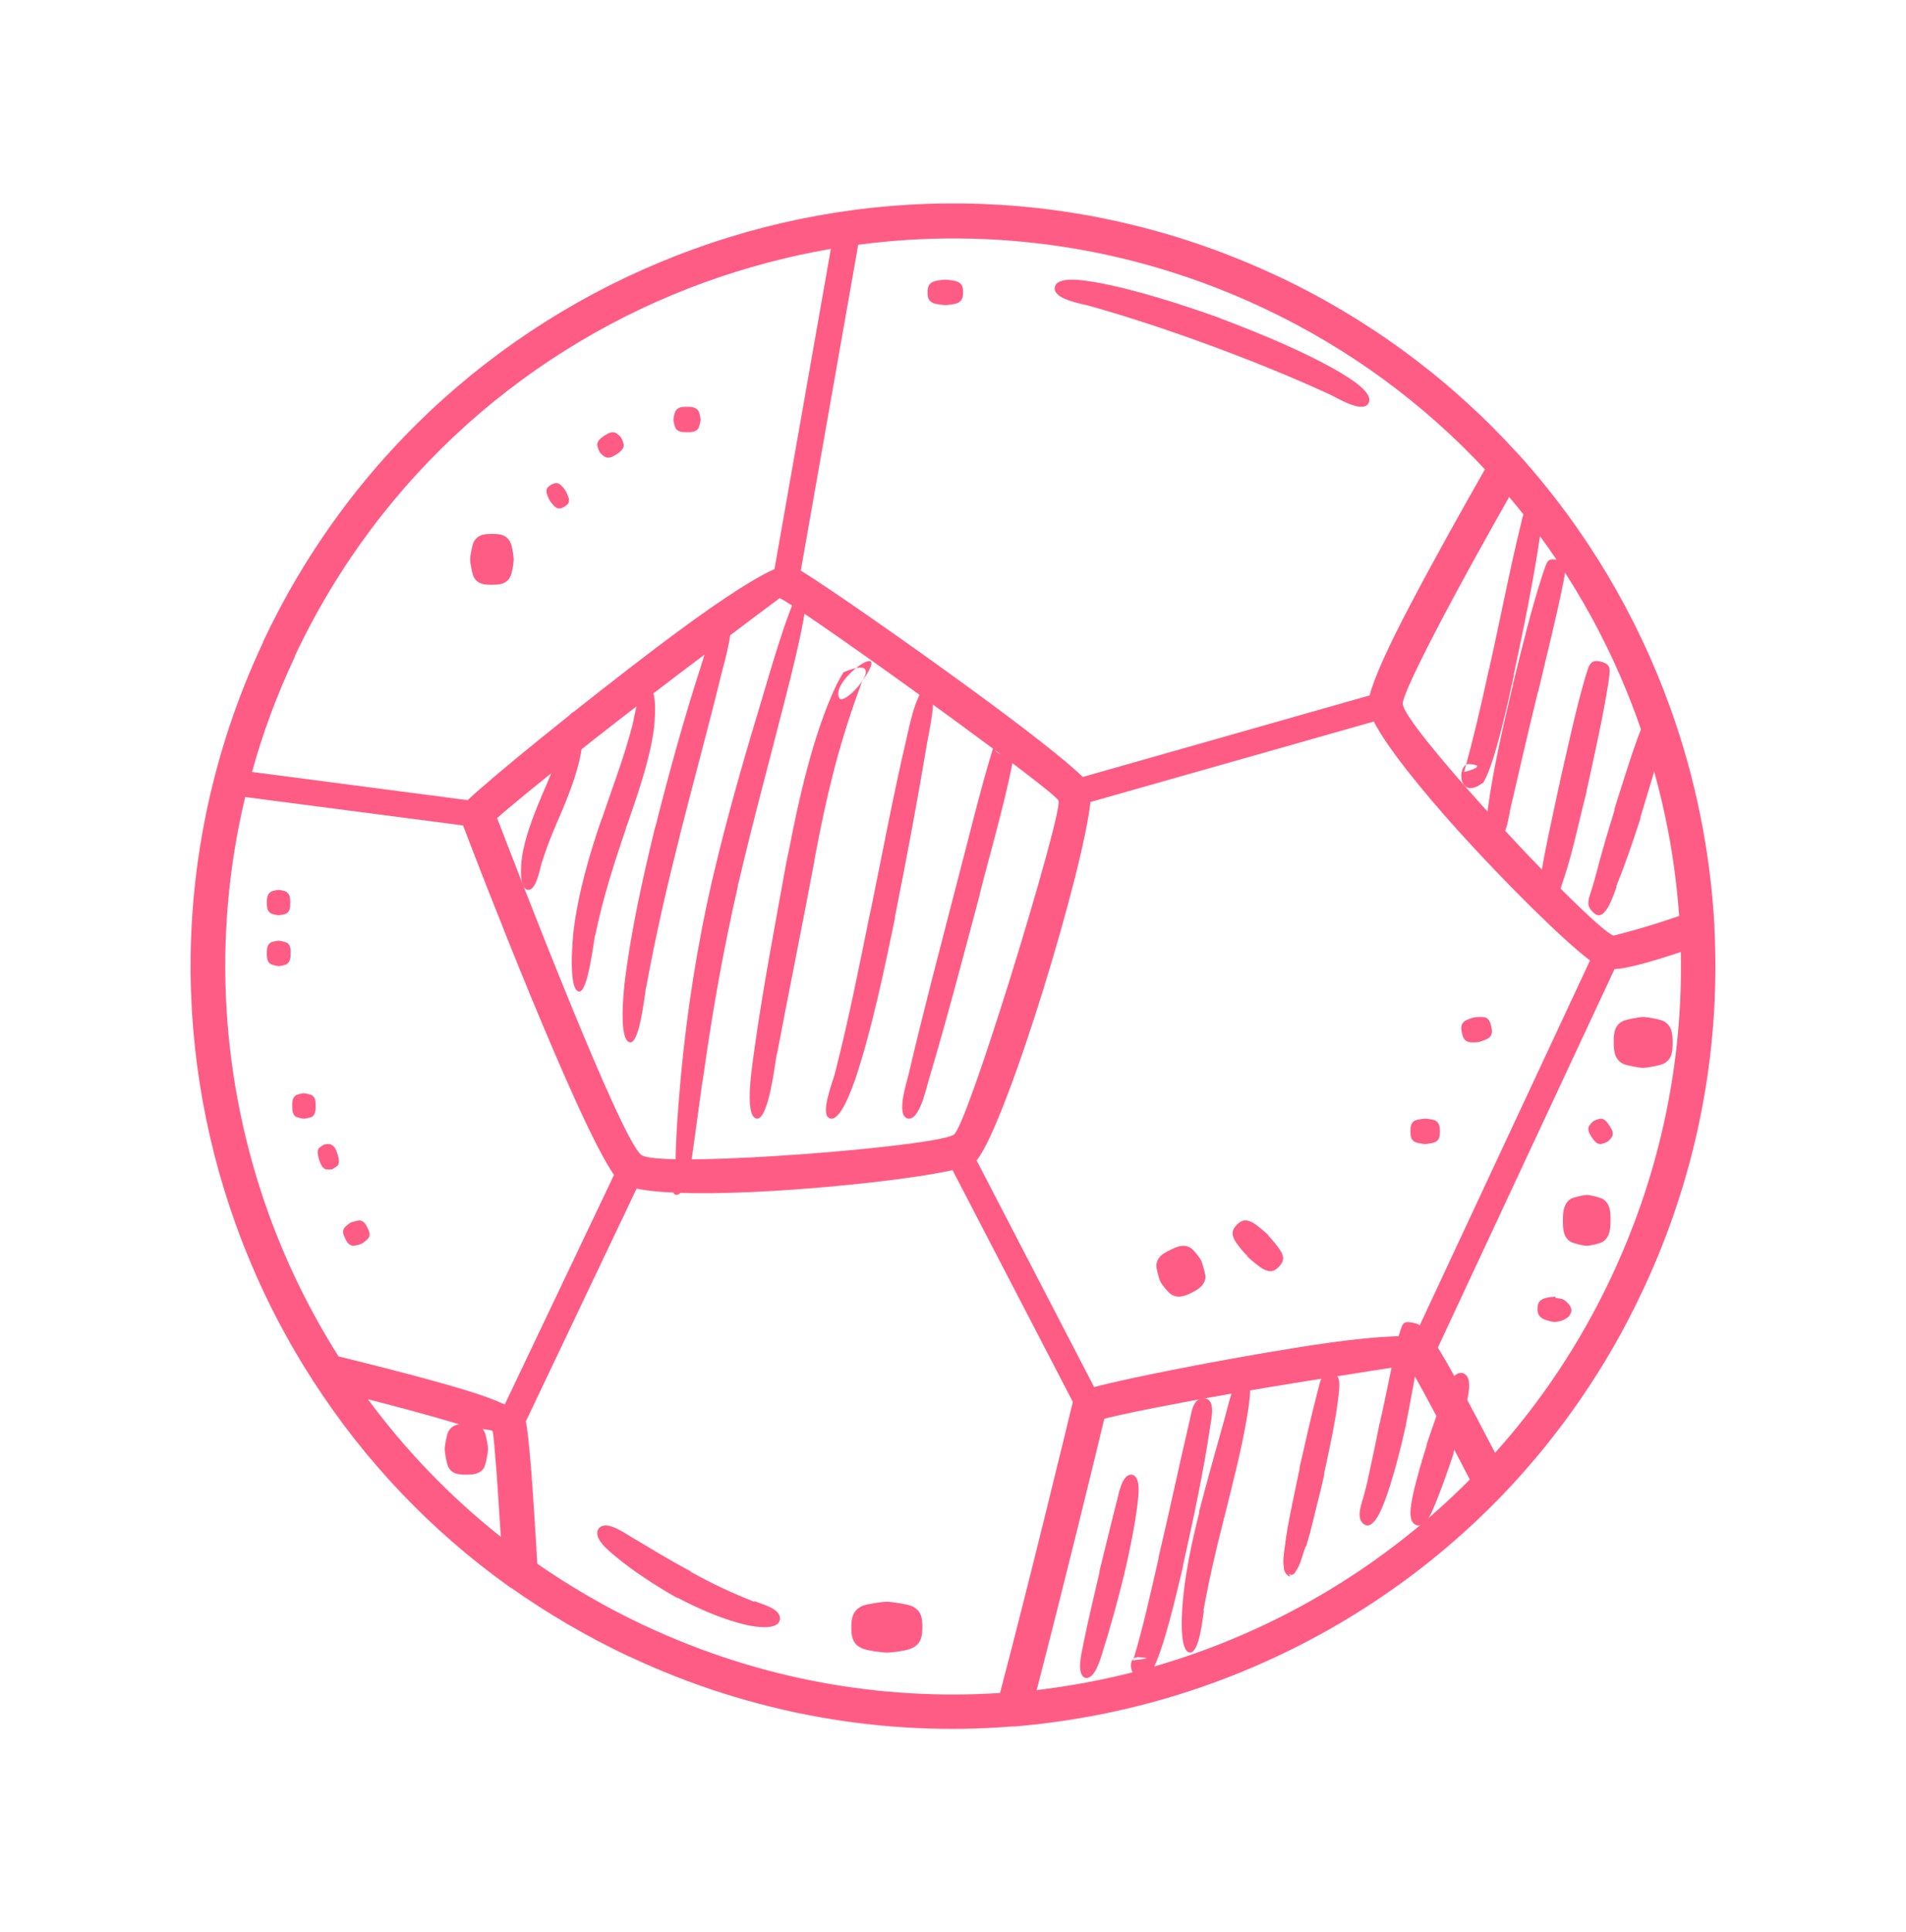 <svg width="75" height="76" viewBox="0 0 75 76" fill="none" xmlns="http://www.w3.org/2000/svg">
<path fill-rule="evenodd" clip-rule="evenodd" d="M11.615 25.803C11.615 25.803 11.582 25.876 11.566 25.909C10.88 27.369 10.334 28.854 9.918 30.363L18.402 31.472C19.323 30.591 22.905 27.679 25.939 25.387C27.799 23.983 29.52 22.801 30.475 22.385L32.694 9.79C31.021 10.075 29.373 10.516 27.775 11.087C20.898 13.567 14.967 18.665 11.607 25.794L11.615 25.803ZM63.529 38.12L56.578 53.007C56.766 53.301 57.068 53.823 57.427 54.492C57.819 55.21 58.308 56.14 58.83 57.143C60.641 55.128 62.183 52.82 63.398 50.242C63.414 50.209 63.431 50.169 63.447 50.136C65.364 46.025 66.229 41.693 66.139 37.443C65.535 37.647 64.997 37.81 64.565 37.924C64.157 38.031 63.806 38.104 63.529 38.12ZM55.657 52.567C54.678 52.502 52.924 52.697 51.007 53.007C47.997 53.489 44.44 54.19 43.053 54.557L38.428 45.641C39.024 44.923 40.109 41.962 41.055 38.911C41.96 35.991 42.768 32.9 42.907 31.545L54.058 28.38C54.564 29.367 55.877 31.007 57.353 32.647C59.262 34.759 61.489 36.962 62.566 37.778L55.657 52.575V52.567ZM42.605 30.558C41.936 29.898 40.223 28.576 38.314 27.181C35.671 25.248 32.596 23.111 31.511 22.442L33.77 9.627C38.999 8.933 44.489 9.676 49.62 12.074C49.653 12.09 49.685 12.106 49.726 12.123C53.103 13.713 56.024 15.883 58.43 18.461C57.451 20.182 56.366 22.124 55.494 23.788C54.686 25.321 54.074 26.635 53.895 27.352L42.613 30.558H42.605ZM9.657 31.35L18.222 32.467C18.809 34.017 22.717 44.157 24.161 46.212L19.862 55.242C19.462 55.055 18.924 54.859 18.296 54.671C17.007 54.28 15.188 53.807 13.32 53.35C12.202 51.58 11.28 49.704 10.57 47.738C8.711 42.574 8.319 36.888 9.649 31.35H9.657ZM20.686 55.903C20.751 56.14 20.824 56.866 20.906 57.861C20.979 58.824 21.061 60.112 21.143 61.507C22.44 62.405 23.826 63.212 25.295 63.906C25.327 63.922 25.368 63.938 25.401 63.955C29.92 66.067 34.708 66.891 39.35 66.589C40.476 62.331 42.066 55.764 42.205 55.185C42.205 55.169 42.205 55.153 42.213 55.136L37.482 46.025C36.054 46.343 33.142 46.677 30.466 46.84C28.239 46.971 26.119 46.979 25.05 46.751L20.694 55.903H20.686ZM14.486 55.047C15.963 57.045 17.708 58.864 19.707 60.447C19.65 59.533 19.593 58.677 19.544 57.967C19.47 57.013 19.413 56.385 19.389 56.303C19.356 56.205 18.842 56.254 17.92 55.977C16.974 55.691 15.783 55.373 14.494 55.038L14.486 55.047ZM20.107 62.462C20.107 62.462 20.058 62.429 20.033 62.405C16.925 60.186 14.339 57.437 12.341 54.345C12.324 54.329 12.308 54.304 12.3 54.28C11.068 52.371 10.057 50.324 9.29 48.194C6.679 40.975 6.834 32.761 10.35 25.264V25.248C13.874 17.751 20.098 12.4 27.318 9.79C34.537 7.179 42.752 7.334 50.248 10.85H50.257C53.96 12.596 57.15 15.002 59.736 17.857C59.76 17.882 59.776 17.898 59.801 17.923C62.411 20.827 64.41 24.196 65.715 27.817C66.71 30.567 67.297 33.462 67.461 36.407C67.461 36.432 67.461 36.456 67.461 36.481C67.705 41.244 66.816 46.131 64.646 50.748C63.227 53.782 61.359 56.458 59.173 58.75C59.164 58.758 59.156 58.775 59.14 58.783C55.91 62.144 51.97 64.664 47.679 66.214C45.207 67.111 42.613 67.674 39.97 67.903C39.937 67.903 39.905 67.903 39.864 67.903C34.839 68.311 29.634 67.446 24.74 65.145H24.732C23.076 64.362 21.534 63.457 20.09 62.437L20.107 62.462ZM66.074 36.024C65.886 33.373 65.332 30.779 64.434 28.299C63.292 25.126 61.587 22.156 59.385 19.546C58.463 21.169 57.484 22.939 56.701 24.424C55.82 26.113 55.184 27.418 55.2 27.687C55.216 28.087 56.668 29.849 58.365 31.733C60.543 34.156 63.047 36.652 63.488 36.799C63.496 36.799 63.765 36.733 64.206 36.611C64.712 36.472 65.348 36.277 66.066 36.032L66.074 36.024ZM40.794 66.467C41.789 62.657 43.119 57.208 43.453 55.805C44.359 55.552 48.062 54.851 51.219 54.353C53.503 53.986 55.404 53.693 55.412 53.701C55.469 53.766 55.779 54.312 56.228 55.145C56.676 55.977 57.247 57.045 57.835 58.195C54.816 61.238 51.178 63.53 47.23 64.958C45.158 65.708 42.996 66.214 40.794 66.475V66.467ZM19.568 32.173C20.4 31.415 23.818 28.698 26.763 26.471C28.9 24.856 30.671 23.527 30.679 23.527C31.005 23.641 34.496 26.088 37.506 28.291C39.684 29.881 41.561 31.301 41.65 31.488C41.757 31.709 40.786 35.143 39.742 38.504C38.787 41.563 37.8 44.45 37.531 44.63C37.139 44.891 33.623 45.282 30.377 45.478C27.848 45.633 25.564 45.666 25.238 45.429C24.438 44.85 20.384 34.319 19.56 32.173H19.568Z" fill="#FF5C85"/>
<path fill-rule="evenodd" clip-rule="evenodd" d="M21.328 33.911C21.572 33.126 21.846 32.517 22.166 31.77V31.755C22.166 31.755 22.181 31.74 22.181 31.732C22.485 31.001 22.821 30.087 22.904 29.31C22.927 29.097 23.019 27.985 22.607 28C22.295 28.023 22.181 28.891 22.105 29.166C21.884 29.988 21.625 30.59 21.29 31.359V31.382C21.29 31.382 21.29 31.397 21.274 31.405C20.977 32.106 20.635 32.997 20.536 33.751C20.505 33.964 20.398 35 20.802 35C21.107 34.985 21.244 34.185 21.32 33.918L21.328 33.911Z" fill="#FF5C85"/>
<path fill-rule="evenodd" clip-rule="evenodd" d="M23.427 36.77C23.736 35.279 24.157 33.981 24.644 32.546C24.644 32.53 24.644 32.522 24.644 32.514C24.644 32.498 24.66 32.489 24.668 32.473C25.073 31.306 25.568 29.895 25.73 28.679C25.754 28.46 25.917 26.976 25.454 27C25.122 27.025 24.968 28.225 24.887 28.517C24.563 29.773 24.117 30.916 23.703 32.149C23.703 32.165 23.703 32.173 23.687 32.181C23.687 32.197 23.687 32.206 23.671 32.222C23.192 33.6 22.738 35.181 22.568 36.633C22.544 36.851 22.333 39 22.803 39C23.136 38.976 23.355 37.07 23.419 36.77H23.427Z" fill="#FF5C85"/>
<path fill-rule="evenodd" clip-rule="evenodd" d="M25.426 38.843C25.798 36.791 26.258 34.82 26.767 32.8C26.767 32.776 26.767 32.76 26.783 32.735C26.783 32.711 26.799 32.695 26.799 32.671C27.325 30.595 27.898 28.526 28.399 26.458C28.464 26.216 29.053 24.156 28.649 24.002C28.229 23.922 27.656 25.982 27.575 26.224C26.921 28.244 26.331 30.376 25.814 32.428C25.814 32.453 25.798 32.469 25.798 32.493C25.798 32.509 25.782 32.533 25.773 32.558C25.289 34.553 24.812 36.686 24.57 38.722C24.553 38.932 24.319 41 24.812 41C25.176 40.976 25.369 39.126 25.418 38.843H25.426Z" fill="#FF5C85"/>
<path fill-rule="evenodd" clip-rule="evenodd" d="M27.653 42.499C28.013 39.898 28.447 37.428 29.035 34.86C29.035 34.835 29.035 34.819 29.035 34.794C29.035 34.778 29.052 34.753 29.06 34.729C29.633 32.275 30.295 29.87 30.909 27.441C30.974 27.171 32.062 23.098 31.661 23C31.26 22.976 30.172 26.885 30.066 27.212C29.346 29.592 28.618 32.071 28.054 34.5C28.054 34.524 28.054 34.541 28.038 34.565C28.038 34.582 28.021 34.606 28.021 34.631C27.441 37.15 27.023 39.816 26.786 42.393C26.672 43.718 26.549 45.149 26.59 46.474C26.59 46.474 26.606 46.417 26.614 46.409C26.614 46.409 26.394 46.899 26.565 46.989C26.721 47.063 26.95 46.736 27.032 46.629C27.048 46.589 27.064 46.556 27.073 46.507C27.113 46.482 27.604 42.744 27.645 42.499H27.653Z" fill="#FF5C85"/>
<path fill-rule="evenodd" clip-rule="evenodd" d="M30.574 41.466C31.039 39 31.546 36.525 32.01 34.05V34.016C32.01 34.016 32.01 33.991 32.027 33.974C32.044 33.864 32.061 33.772 32.078 33.662C32.5 31.407 32.973 29.43 33.75 27.276C33.809 27.124 33.868 26.955 33.919 26.803C35.253 24.92 32.508 26.854 33.057 27.496C33.412 27.64 35.068 25.663 33.193 26.44C33.091 26.601 33.007 26.761 32.922 26.922C32.01 28.83 31.436 31.407 31.039 33.467C31.013 33.577 30.996 33.67 30.971 33.772V33.814C30.971 33.814 30.971 33.839 30.954 33.856C30.507 36.331 30.025 38.831 29.679 41.322C29.654 41.601 29.223 43.975 29.797 44C30.253 43.983 30.498 41.804 30.566 41.458L30.574 41.466Z" fill="#FF5C85"/>
<path fill-rule="evenodd" clip-rule="evenodd" d="M33.639 42.495C34.306 40.502 34.785 38.187 35.217 36.115C35.217 36.091 35.217 36.068 35.217 36.052C35.217 36.029 35.232 36.005 35.232 35.981C35.68 33.737 36.111 31.438 36.488 29.177C36.535 28.903 36.943 27.137 36.551 27.003C36.096 26.909 35.735 28.777 35.68 29.012C35.154 31.241 34.73 33.533 34.267 35.785C34.267 35.801 34.251 35.832 34.251 35.848C34.251 35.872 34.236 35.895 34.236 35.911C33.804 38.038 33.388 40.141 32.847 42.244C32.76 42.558 32.297 43.743 32.603 43.963C33.051 44.261 33.569 42.668 33.639 42.487V42.495Z" fill="#FF5C85"/>
<path fill-rule="evenodd" clip-rule="evenodd" d="M36.552 42.457C37.269 40.063 37.909 37.591 38.556 35.174C38.556 35.15 38.556 35.119 38.571 35.103C38.571 35.08 38.587 35.049 38.587 35.026C39.016 33.349 39.687 31.072 39.944 29.411C40.443 28.515 38.431 29.31 39.406 29.676C39.406 29.676 40.607 29.38 39.141 29.224C38.587 30.979 38.119 32.975 37.644 34.768C37.644 34.792 37.628 34.823 37.628 34.846C37.612 34.87 37.612 34.893 37.605 34.916C36.981 37.341 36.326 39.798 35.757 42.246C35.678 42.589 35.25 43.852 35.71 43.993C36.178 44.11 36.45 42.784 36.552 42.457Z" fill="#FF5C85"/>
<path fill-rule="evenodd" clip-rule="evenodd" d="M58.34 30.814C58.781 30.223 59.388 27.409 59.569 26.565C59.569 26.55 59.569 26.526 59.569 26.502C59.569 26.479 59.585 26.463 59.585 26.447C59.963 24.681 60.349 22.79 60.61 21.016C60.673 20.543 60.846 20.062 60.381 20.007C59.908 19.952 59.955 20.228 59.79 20.85C59.364 22.616 59.017 24.445 58.615 26.226C58.615 26.242 58.615 26.266 58.6 26.282C58.6 26.297 58.6 26.321 58.584 26.345C58.284 27.74 57.993 28.977 57.614 30.365C57.63 30.365 58.623 30.113 57.795 30.049C57.307 30.081 57.386 31.508 58.324 30.806L58.34 30.814Z" fill="#FF5C85"/>
<path fill-rule="evenodd" clip-rule="evenodd" d="M59.407 31.921C59.769 30.366 60.123 28.827 60.502 27.272C60.502 27.255 60.502 27.247 60.518 27.222C60.518 27.206 60.518 27.198 60.535 27.173C60.864 25.757 61.25 24.26 61.53 22.844C61.604 22.35 61.728 22.128 61.292 22.029C60.855 21.922 60.88 22.104 60.691 22.622C60.246 23.988 59.876 25.527 59.531 26.926C59.531 26.951 59.531 26.959 59.531 26.984C59.531 27 59.514 27.008 59.514 27.025C59.152 28.539 58.757 30.242 58.551 31.773C58.526 32.045 58.346 33.032 58.856 32.999C59.292 32.95 59.316 32.324 59.415 31.921H59.407Z" fill="#FF5C85"/>
<path fill-rule="evenodd" clip-rule="evenodd" d="M61.551 34.522C61.895 33.474 62.124 32.338 62.397 31.273C62.414 31.22 62.423 31.167 62.432 31.114C62.432 31.096 62.432 31.088 62.432 31.07C62.432 31.052 62.45 31.044 62.45 31.026C62.74 29.688 63.075 28.217 63.286 26.87C63.348 26.341 63.444 26.148 62.995 26.024C62.538 25.91 62.52 26.209 62.37 26.667C61.992 27.979 61.683 29.441 61.375 30.771C61.375 30.797 61.375 30.806 61.375 30.823C61.375 30.841 61.358 30.85 61.358 30.867C61.34 30.92 61.331 30.973 61.322 31.026C61.093 32.1 60.838 33.218 60.653 34.301C60.653 34.328 60.653 34.354 60.636 34.381C60.583 34.689 60.486 35.164 60.504 35.481C60.504 35.578 60.486 35.693 60.53 35.781C60.547 35.816 60.547 35.843 60.583 35.851L60.627 35.869C60.644 35.869 60.653 35.869 60.662 35.886C60.662 35.886 60.68 35.886 60.68 35.904C60.68 35.922 60.68 35.931 60.662 35.939C60.662 35.939 60.656 35.951 60.644 35.975L60.662 35.992C60.662 36.01 60.706 35.992 60.706 35.992C60.732 35.992 60.75 35.992 60.776 35.975C60.829 35.975 60.856 35.948 60.891 35.913C60.988 35.851 61.049 35.746 61.093 35.64C61.287 35.367 61.419 34.909 61.525 34.592C61.525 34.566 61.551 34.531 61.551 34.513V34.522Z" fill="#FF5C85"/>
<path fill-rule="evenodd" clip-rule="evenodd" d="M63.595 34.885C63.595 34.885 63.63 34.774 63.638 34.756C63.973 33.941 64.274 33.039 64.549 32.197V32.18C64.549 32.163 64.549 32.155 64.549 32.155C64.549 32.129 64.566 32.12 64.566 32.094C64.883 31.03 65.27 29.828 65.519 28.746C65.613 28.23 65.656 28.179 65.261 28.05C64.858 27.921 64.849 28.033 64.651 28.479C64.239 29.501 63.887 30.703 63.544 31.768C63.544 31.785 63.527 31.802 63.527 31.828C63.527 31.828 63.527 31.846 63.527 31.854C63.527 31.854 63.527 31.871 63.527 31.88C63.26 32.73 63.003 33.614 62.78 34.473C62.762 34.516 62.762 34.559 62.745 34.602C62.539 35.375 62.316 35.572 62.745 35.933C63.175 36.285 63.501 35.151 63.612 34.885H63.595Z" fill="#FF5C85"/>
<path fill-rule="evenodd" clip-rule="evenodd" d="M43.389 64.961C43.69 64.035 43.96 63.024 44.199 62.075V62.052C44.199 62.052 44.199 62.029 44.214 62.021C44.43 61.103 44.647 60.076 44.762 59.143C44.785 58.888 44.924 58.07 44.531 58.001C44.16 57.977 44.029 58.718 43.96 58.988C43.721 59.914 43.497 60.864 43.265 61.789C43.265 61.805 43.265 61.813 43.265 61.82C43.265 61.82 43.265 61.836 43.265 61.843C43.041 62.8 42.802 63.796 42.609 64.76C42.563 65.007 42.339 65.879 42.71 65.995C43.088 66.072 43.312 65.2 43.396 64.961H43.389Z" fill="#FF5C85"/>
<path fill-rule="evenodd" clip-rule="evenodd" d="M45.33 65.715C45.785 64.94 46.32 62.575 46.552 61.608C46.552 61.592 46.552 61.576 46.552 61.552C46.552 61.536 46.568 61.52 46.568 61.496C46.952 59.778 47.351 57.925 47.607 56.191C47.655 55.831 47.87 55.032 47.383 55C46.911 54.984 46.895 55.568 46.776 56.031C46.368 57.765 46.001 59.531 45.585 61.272C45.585 61.288 45.585 61.304 45.585 61.328C45.585 61.344 45.569 61.36 45.569 61.384C45.266 62.703 44.978 64.021 44.586 65.315C44.65 65.275 45.593 65.227 44.778 65.18C44.171 65.212 44.65 66.586 45.33 65.707V65.715Z" fill="#FF5C85"/>
<path fill-rule="evenodd" clip-rule="evenodd" d="M47.354 63.354C47.58 62.111 47.838 60.989 48.153 59.771C48.153 59.755 48.153 59.755 48.153 59.738C48.153 59.722 48.153 59.722 48.169 59.706C48.475 58.471 48.823 57.148 49.04 55.905C49.073 55.663 49.404 54.105 48.976 54.001C48.597 53.968 48.282 55.477 48.209 55.719C47.862 56.962 47.507 58.213 47.184 59.456C47.184 59.472 47.184 59.48 47.184 59.496C47.184 59.496 47.184 59.512 47.184 59.52C46.886 60.691 46.595 62.062 46.523 63.257C46.506 63.483 46.401 65 46.837 65C47.2 64.976 47.322 63.644 47.37 63.362L47.354 63.354Z" fill="#FF5C85"/>
<path fill-rule="evenodd" clip-rule="evenodd" d="M51.396 60.822C51.625 60.079 51.791 59.273 51.989 58.522C52.028 58.348 52.068 58.174 52.107 58C52.107 57.984 52.107 57.984 52.107 57.969C52.107 57.953 52.107 57.945 52.107 57.937C52.321 56.965 52.566 55.834 52.676 54.854C52.7 54.538 52.795 54.024 52.376 54.001C51.981 53.985 51.949 54.356 51.854 54.704C51.593 55.692 51.364 56.736 51.135 57.731C51.135 57.731 51.135 57.755 51.135 57.763C51.135 57.763 51.135 57.779 51.135 57.787C51.096 57.961 51.064 58.142 51.024 58.309C50.874 59.067 50.684 59.874 50.582 60.64C50.582 60.704 50.566 60.767 50.558 60.83C50.526 61.059 50.471 61.415 50.518 61.636C50.518 61.723 50.534 61.81 50.59 61.873C50.605 61.905 50.621 61.929 50.653 61.945C50.653 61.945 50.669 61.961 50.676 61.961C50.676 61.976 50.692 61.976 50.7 61.984C50.7 61.984 50.716 61.984 50.724 62H50.748C50.748 62 50.764 62 50.764 61.984C50.764 61.984 50.748 61.961 50.748 61.953C50.748 61.953 50.732 61.937 50.724 61.929V61.913H50.748C50.764 61.913 50.771 61.929 50.771 61.929C50.771 61.929 50.787 61.945 50.795 61.945H50.811C50.811 61.945 50.858 61.945 50.874 61.929C50.945 61.897 50.977 61.826 51.016 61.755C51.151 61.573 51.246 61.217 51.309 61.004C51.333 60.965 51.356 60.877 51.372 60.83L51.396 60.822Z" fill="#FF5C85"/>
<path fill-rule="evenodd" clip-rule="evenodd" d="M54.507 58.988C54.572 58.81 54.637 58.632 54.694 58.445C54.928 57.708 55.123 56.938 55.293 56.177V56.153C55.293 56.153 55.293 56.136 55.309 56.128C55.325 56.007 55.35 55.885 55.374 55.764C55.56 54.791 55.787 53.673 55.893 52.693C55.925 52.158 55.974 52.102 55.577 52.021C55.172 51.94 55.18 52.094 55.042 52.539C54.799 53.511 54.604 54.573 54.386 55.561C54.361 55.683 54.329 55.796 54.305 55.926V55.95C54.305 55.95 54.305 55.966 54.288 55.966C54.143 56.72 53.981 57.465 53.819 58.211C53.786 58.381 53.729 58.567 53.689 58.737C53.592 59.126 53.341 59.669 53.648 59.936C54.053 60.268 54.426 59.207 54.507 58.988Z" fill="#FF5C85"/>
<path fill-rule="evenodd" clip-rule="evenodd" d="M56.476 59.158C56.731 58.527 56.976 57.834 57.196 57.175V57.158C57.196 57.158 57.196 57.14 57.196 57.132C57.398 56.482 57.608 55.763 57.731 55.096C57.783 54.806 57.95 54.122 57.555 54.008C57.161 53.92 56.959 54.57 56.845 54.833C56.599 55.456 56.362 56.149 56.143 56.798V56.816V56.833C55.941 57.483 55.722 58.211 55.581 58.878C55.537 59.167 55.353 59.86 55.748 59.992C56.134 60.08 56.362 59.422 56.476 59.15V59.158Z" fill="#FF5C85"/>
<path fill-rule="evenodd" clip-rule="evenodd" d="M19.068 57.676C19.122 57.568 19.203 57.135 19.203 57C19.203 56.851 19.122 56.432 19.068 56.324C18.919 56.027 18.649 56 18.351 56C18.054 56 17.784 56.027 17.635 56.324C17.581 56.432 17.5 56.851 17.5 57C17.5 57.149 17.581 57.581 17.635 57.689C17.784 57.986 18.054 58 18.351 58C18.649 58 18.919 57.973 19.068 57.689V57.676Z" fill="#FF5C85"/>
<path fill-rule="evenodd" clip-rule="evenodd" d="M11.278 35.079C11.222 35.048 11.024 35 10.96 35C10.897 35 10.691 35.048 10.651 35.079C10.508 35.175 10.5 35.349 10.5 35.5C10.5 35.651 10.5 35.825 10.651 35.921C10.698 35.952 10.905 36 10.96 36C11.024 36 11.23 35.96 11.278 35.929C11.421 35.833 11.421 35.659 11.421 35.508C11.421 35.357 11.421 35.182 11.278 35.087V35.079Z" fill="#FF5C85"/>
<path fill-rule="evenodd" clip-rule="evenodd" d="M11.284 37.08C11.236 37.048 11.028 37 10.972 37C10.908 37 10.7 37.04 10.652 37.072C10.5 37.168 10.5 37.344 10.5 37.496C10.5 37.648 10.5 37.824 10.652 37.92C10.708 37.952 10.908 38 10.972 38C11.036 38 11.244 37.952 11.284 37.92C11.428 37.824 11.436 37.656 11.436 37.496C11.436 37.336 11.436 37.168 11.284 37.072V37.08Z" fill="#FF5C85"/>
<path fill-rule="evenodd" clip-rule="evenodd" d="M12.278 43.079C12.222 43.048 12.016 43 11.96 43C11.897 43 11.691 43.048 11.643 43.079C11.5 43.175 11.5 43.349 11.5 43.5C11.5 43.651 11.5 43.825 11.643 43.929C11.698 43.952 11.905 44 11.96 44C12.024 44 12.23 43.952 12.278 43.929C12.421 43.825 12.421 43.659 12.421 43.5C12.421 43.341 12.421 43.175 12.278 43.079Z" fill="#FF5C85"/>
<path fill-rule="evenodd" clip-rule="evenodd" d="M13.027 45.015C12.979 44.991 12.809 44.999 12.76 45.015C12.711 45.032 12.574 45.129 12.541 45.169C12.46 45.299 12.517 45.485 12.557 45.615C12.606 45.753 12.663 45.931 12.809 45.988C12.857 46.004 13.027 46.004 13.076 45.988C13.125 45.964 13.262 45.874 13.295 45.834C13.376 45.696 13.319 45.518 13.279 45.388C13.23 45.25 13.173 45.072 13.027 45.023V45.015Z" fill="#FF5C85"/>
<path fill-rule="evenodd" clip-rule="evenodd" d="M14.141 48C14.082 48 13.874 48.059 13.807 48.081C13.748 48.111 13.585 48.244 13.548 48.296C13.452 48.437 13.519 48.585 13.585 48.718C13.652 48.852 13.726 48.993 13.904 49C13.963 49 14.171 48.948 14.23 48.919C14.289 48.889 14.459 48.756 14.496 48.704C14.593 48.563 14.526 48.422 14.459 48.289C14.393 48.156 14.319 48.015 14.141 48Z" fill="#FF5C85"/>
<path fill-rule="evenodd" clip-rule="evenodd" d="M29.664 62.996C28.775 62.645 28.044 62.302 27.21 61.839C27.21 61.839 27.192 61.839 27.192 61.82C27.192 61.82 27.173 61.82 27.173 61.802C26.33 61.357 25.59 60.894 24.775 60.413C24.506 60.255 23.839 59.783 23.561 60.117C23.293 60.487 23.978 61.015 24.21 61.209C24.876 61.774 25.84 62.395 26.608 62.83H26.627C26.627 62.83 26.645 62.848 26.654 62.848C26.654 62.848 26.661 62.848 26.673 62.848C27.516 63.293 28.47 63.71 29.414 63.923C29.692 63.978 30.655 64.154 30.692 63.673C30.72 63.274 30.007 63.108 29.692 62.978L29.664 62.996Z" fill="#FF5C85"/>
<path fill-rule="evenodd" clip-rule="evenodd" d="M35.849 63.159C35.675 63.095 35.087 63 34.897 63C34.691 63 34.103 63.095 33.944 63.159C33.563 63.333 33.5 63.619 33.5 64C33.5 64.381 33.548 64.683 33.944 64.841C34.119 64.921 34.706 65 34.897 65C35.103 65 35.691 64.921 35.849 64.841C36.23 64.683 36.294 64.397 36.294 64C36.294 63.603 36.246 63.333 35.849 63.159Z" fill="#FF5C85"/>
<path fill-rule="evenodd" clip-rule="evenodd" d="M47.438 50.242C47.438 50.127 47.323 49.725 47.28 49.61C47.237 49.495 46.964 49.151 46.864 49.093C46.591 48.907 46.304 49.036 46.045 49.165C45.773 49.294 45.529 49.438 45.5 49.768C45.5 49.883 45.6 50.299 45.658 50.4C45.701 50.514 45.974 50.845 46.074 50.902C46.347 51.089 46.634 50.974 46.892 50.845C47.151 50.715 47.409 50.558 47.438 50.227V50.242Z" fill="#FF5C85"/>
<path fill-rule="evenodd" clip-rule="evenodd" d="M50.402 49.224C50.317 49.065 50.037 48.729 49.906 48.598C49.906 48.598 49.906 48.598 49.906 48.579C49.785 48.458 49.438 48.168 49.289 48.084C49.027 47.953 48.877 47.971 48.672 48.168C48.475 48.373 48.447 48.532 48.588 48.785C48.672 48.944 48.952 49.281 49.083 49.402V49.421C49.214 49.552 49.551 49.832 49.71 49.916C49.962 50.047 50.121 50.029 50.317 49.832C50.514 49.627 50.542 49.468 50.402 49.215V49.224Z" fill="#FF5C85"/>
<path fill-rule="evenodd" clip-rule="evenodd" d="M56.476 44.071C56.413 44.04 56.167 44 56.079 44C56 44 55.746 44.04 55.682 44.071C55.508 44.167 55.5 44.318 55.5 44.5C55.5 44.682 55.516 44.825 55.682 44.921C55.746 44.952 56 45 56.079 45C56.159 45 56.405 44.952 56.476 44.921C56.651 44.825 56.659 44.675 56.659 44.5C56.659 44.325 56.643 44.167 56.476 44.071Z" fill="#FF5C85"/>
<path fill-rule="evenodd" clip-rule="evenodd" d="M58.416 40.015C58.345 39.991 58.084 39.999 58.006 40.015C57.927 40.031 57.69 40.117 57.627 40.165C57.477 40.291 57.485 40.441 57.524 40.614C57.564 40.788 57.603 40.93 57.793 40.985C57.864 41.009 58.116 41.001 58.203 40.985C58.282 40.961 58.518 40.875 58.581 40.827C58.731 40.709 58.723 40.559 58.684 40.386C58.644 40.212 58.597 40.062 58.416 40.007V40.015Z" fill="#FF5C85"/>
<path fill-rule="evenodd" clip-rule="evenodd" d="M61.246 51.056C61.246 51.056 61.222 51.056 61.206 51.056C61.191 51.04 61.23 51.032 61.206 51.016C61.206 51.016 61.191 51 61.182 51C61.056 51.016 60.929 51.024 60.809 51.056C60.579 51.127 60.5 51.238 60.5 51.476C60.5 51.691 60.563 51.802 60.77 51.897C60.841 51.929 61.095 52 61.175 52C61.175 52 61.254 51.984 61.286 51.984C61.437 51.96 61.556 51.921 61.682 51.818C61.706 51.818 61.762 51.738 61.778 51.714C61.889 51.524 61.818 51.381 61.675 51.238C61.516 51.079 61.46 51.087 61.246 51.056Z" fill="#FF5C85"/>
<path fill-rule="evenodd" clip-rule="evenodd" d="M63.071 47.159C62.96 47.095 62.563 47 62.437 47C62.309 47 61.897 47.095 61.802 47.159C61.516 47.349 61.5 47.698 61.5 48C61.5 48.302 61.5 48.651 61.802 48.841C61.913 48.905 62.309 49 62.437 49C62.563 49 62.976 48.905 63.071 48.841C63.357 48.651 63.373 48.302 63.373 48C63.373 47.698 63.373 47.349 63.071 47.159Z" fill="#FF5C85"/>
<path fill-rule="evenodd" clip-rule="evenodd" d="M62.989 44C62.927 44 62.756 44.062 62.71 44.093C62.656 44.124 62.532 44.264 62.516 44.318C62.462 44.465 62.555 44.612 62.64 44.736C62.718 44.853 62.819 45 62.974 45C63.035 45 63.206 44.938 63.253 44.907C63.307 44.876 63.431 44.736 63.446 44.682C63.501 44.535 63.408 44.388 63.322 44.264C63.245 44.147 63.144 44 62.989 44Z" fill="#FF5C85"/>
<path fill-rule="evenodd" clip-rule="evenodd" d="M65.452 40.159C65.325 40.095 64.817 40 64.659 40C64.5 40 64.008 40.095 63.865 40.159C63.516 40.333 63.5 40.651 63.5 41C63.5 41.349 63.532 41.667 63.865 41.841C63.992 41.905 64.5 42 64.659 42C64.817 42 65.325 41.905 65.452 41.841C65.802 41.667 65.817 41.349 65.817 41C65.817 40.651 65.786 40.333 65.452 40.159Z" fill="#FF5C85"/>
<path fill-rule="evenodd" clip-rule="evenodd" d="M37.675 11.079C37.587 11.04 37.294 11 37.198 11C37.095 11 36.802 11.04 36.722 11.079C36.532 11.167 36.5 11.309 36.5 11.5C36.5 11.691 36.524 11.833 36.722 11.921C36.809 11.96 37.103 12 37.198 12C37.302 12 37.595 11.96 37.675 11.921C37.865 11.833 37.897 11.691 37.897 11.5C37.897 11.309 37.873 11.167 37.675 11.079Z" fill="#FF5C85"/>
<path fill-rule="evenodd" clip-rule="evenodd" d="M52.768 14.669C51.366 13.846 49.63 13.132 48.102 12.553C48.084 12.553 48.075 12.553 48.056 12.535C48.029 12.535 48.02 12.517 48.002 12.508C46.465 11.965 44.692 11.387 43.092 11.097C42.811 11.061 41.509 10.79 41.5 11.351C41.518 11.785 42.531 11.938 42.893 12.038C44.52 12.499 46.04 13.005 47.613 13.584C47.64 13.584 47.649 13.602 47.667 13.602C47.686 13.602 47.695 13.62 47.713 13.62C49.295 14.208 50.778 14.805 52.316 15.51C52.65 15.664 53.528 16.216 53.817 15.908C54.17 15.474 53.003 14.823 52.768 14.669Z" fill="#FF5C85"/>
<path fill-rule="evenodd" clip-rule="evenodd" d="M20.078 22.687C20.146 22.578 20.214 22.143 20.214 22.007C20.214 21.857 20.146 21.435 20.078 21.326C19.929 21.027 19.67 21 19.357 21C19.044 21 18.799 21.027 18.636 21.326C18.582 21.435 18.5 21.857 18.5 22.007C18.5 22.143 18.582 22.578 18.636 22.687C18.799 22.986 19.058 23 19.357 23C19.656 23 19.929 22.973 20.078 22.687Z" fill="#FF5C85"/>
<path fill-rule="evenodd" clip-rule="evenodd" d="M22.383 19.633C22.383 19.569 22.295 19.371 22.26 19.312C22.225 19.248 22.091 19.085 22.033 19.05C21.91 18.963 21.806 19.003 21.683 19.068C21.567 19.143 21.485 19.213 21.502 19.365C21.514 19.429 21.59 19.622 21.631 19.686C21.672 19.75 21.8 19.913 21.858 19.948C21.986 20.036 22.085 20.001 22.208 19.931C22.33 19.855 22.406 19.785 22.389 19.633H22.383Z" fill="#FF5C85"/>
<path fill-rule="evenodd" clip-rule="evenodd" d="M24.544 17.506C24.544 17.449 24.479 17.271 24.447 17.222C24.414 17.166 24.269 17.036 24.212 17.02C24.058 16.955 23.905 17.061 23.775 17.142C23.654 17.222 23.5 17.328 23.5 17.498C23.5 17.554 23.565 17.732 23.597 17.781C23.63 17.837 23.775 17.967 23.832 17.983C23.985 18.04 24.139 17.943 24.269 17.862C24.39 17.781 24.544 17.676 24.544 17.506Z" fill="#FF5C85"/>
<path fill-rule="evenodd" clip-rule="evenodd" d="M27.483 16.839C27.517 16.78 27.568 16.568 27.568 16.5C27.568 16.432 27.517 16.212 27.483 16.161C27.381 16.009 27.195 16 27.034 16C26.873 16 26.686 16 26.585 16.161C26.551 16.212 26.5 16.432 26.5 16.5C26.5 16.576 26.551 16.788 26.585 16.848C26.686 17 26.873 17 27.034 17C27.195 17 27.381 17 27.483 16.848V16.839Z" fill="#FF5C85"/>
</svg>
